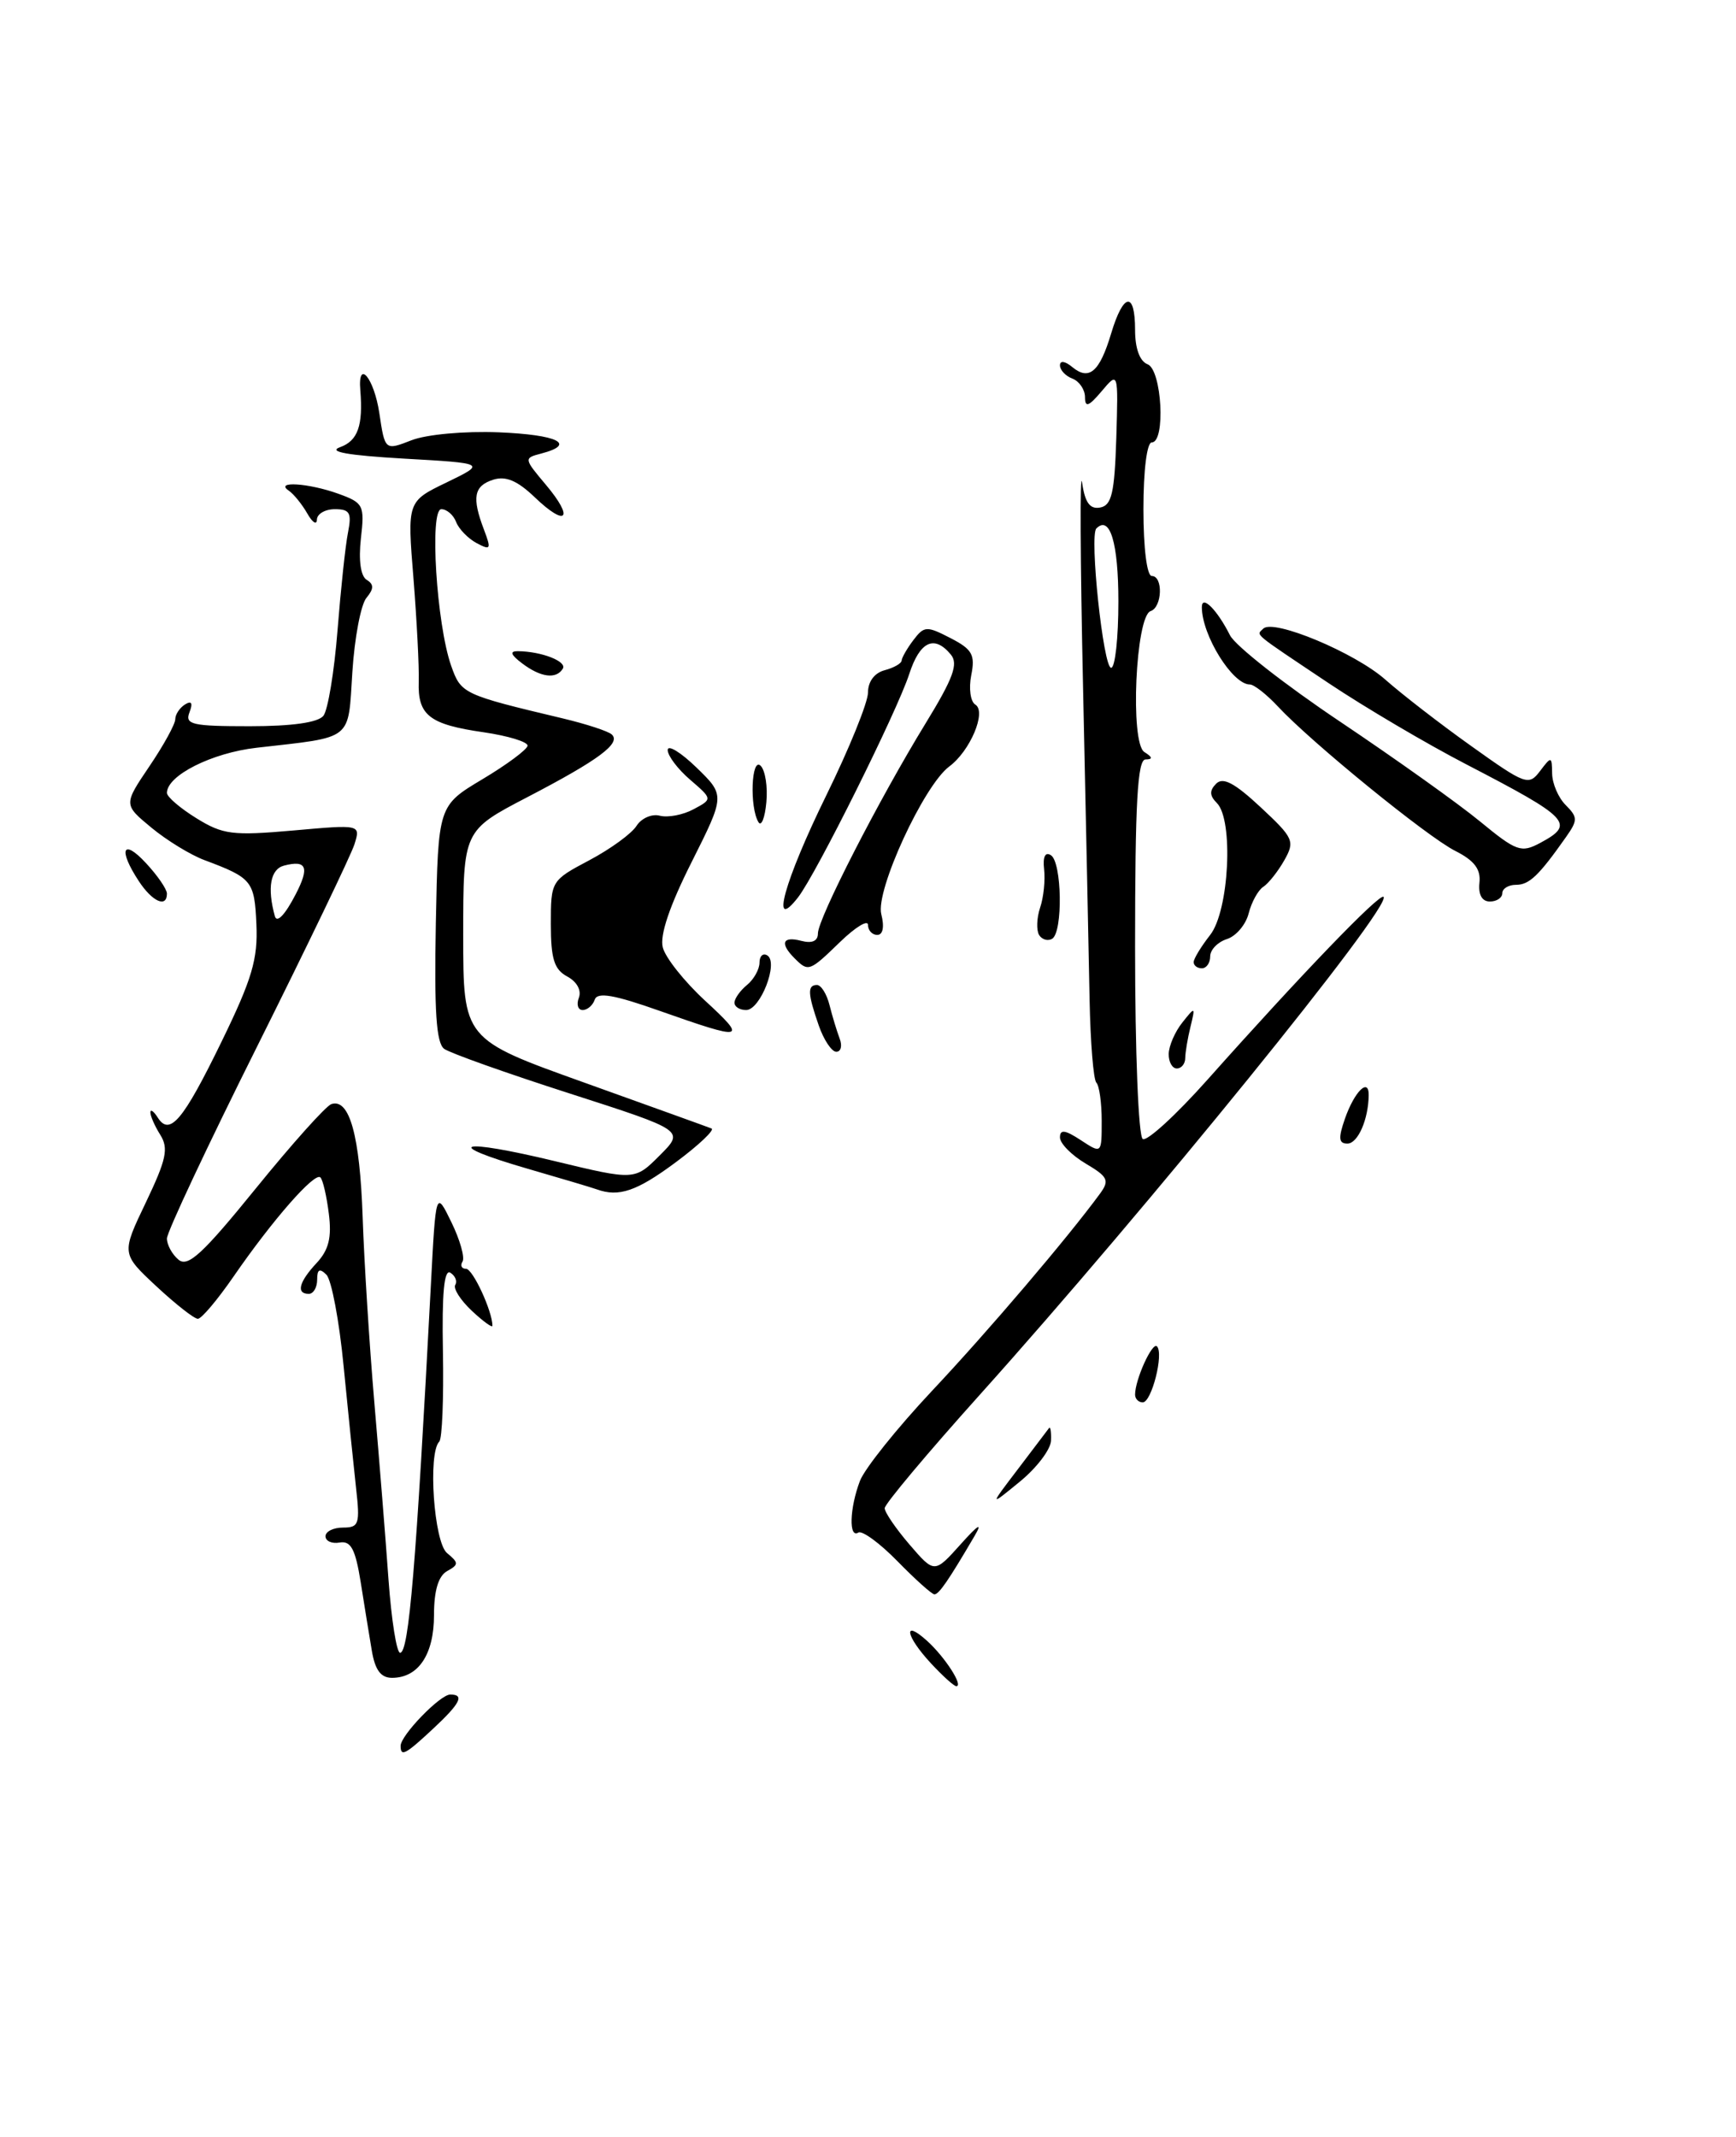 <?xml version="1.0" encoding="UTF-8" standalone="no"?>
<!DOCTYPE svg PUBLIC "-//W3C//DTD SVG 1.1//EN" "http://www.w3.org/Graphics/SVG/1.1/DTD/svg11.dtd" >
<svg xmlns="http://www.w3.org/2000/svg" xmlns:xlink="http://www.w3.org/1999/xlink" version="1.1" viewBox="0 0 208 256">
 <g >
 <path fill="currentColor"
d=" M 48.00 209.15 C 48.00 207.89 52.73 203.00 53.95 203.00 C 55.69 203.00 55.16 204.05 51.89 207.10 C 48.58 210.19 48.00 210.50 48.00 209.15 Z  M 111.54 199.26 C 108.48 195.96 108.14 193.91 111.09 196.58 C 113.23 198.52 115.47 202.00 114.58 202.00 C 114.30 202.00 112.94 200.77 111.54 199.26 Z  M 44.55 197.75 C 44.25 195.96 43.64 192.25 43.21 189.50 C 42.58 185.58 42.04 184.56 40.70 184.79 C 39.77 184.96 39.00 184.62 39.00 184.04 C 39.00 183.47 39.94 183.00 41.10 183.00 C 43.01 183.00 43.15 182.58 42.66 178.25 C 42.37 175.64 41.70 169.07 41.17 163.66 C 40.65 158.25 39.72 153.32 39.11 152.71 C 38.30 151.90 38.00 152.05 38.00 153.30 C 38.00 154.24 37.55 155.00 37.00 155.00 C 35.45 155.00 35.81 153.58 37.94 151.30 C 39.39 149.74 39.76 148.25 39.40 145.41 C 39.14 143.31 38.69 141.35 38.39 141.05 C 37.71 140.38 32.67 146.13 28.00 152.90 C 26.07 155.70 24.15 157.98 23.71 157.99 C 23.28 158.00 21.04 156.24 18.73 154.09 C 14.54 150.18 14.54 150.18 17.48 144.04 C 19.93 138.91 20.22 137.58 19.21 135.96 C 18.54 134.90 18.01 133.68 18.02 133.26 C 18.02 132.84 18.42 133.12 18.90 133.88 C 20.34 136.15 21.95 134.23 26.56 124.76 C 30.20 117.29 30.91 114.89 30.72 110.73 C 30.49 105.53 30.21 105.18 24.50 103.04 C 22.85 102.43 19.99 100.68 18.15 99.16 C 14.80 96.39 14.80 96.39 17.90 91.80 C 19.61 89.28 21.00 86.74 21.00 86.16 C 21.00 85.59 21.53 84.79 22.17 84.39 C 22.96 83.91 23.13 84.22 22.70 85.34 C 22.14 86.80 23.00 87.00 29.91 87.00 C 34.99 87.00 38.10 86.56 38.75 85.75 C 39.29 85.06 40.05 80.46 40.44 75.52 C 40.83 70.58 41.39 65.30 41.70 63.77 C 42.16 61.44 41.91 61.00 40.12 61.00 C 38.96 61.00 37.99 61.56 37.97 62.25 C 37.95 62.94 37.43 62.60 36.81 61.50 C 36.18 60.40 35.18 59.17 34.59 58.77 C 32.86 57.60 36.99 57.87 40.54 59.15 C 43.55 60.24 43.70 60.52 43.24 64.52 C 42.95 67.13 43.21 69.01 43.93 69.46 C 44.81 70.00 44.81 70.53 43.90 71.63 C 43.24 72.42 42.48 76.41 42.22 80.48 C 41.68 88.85 42.45 88.24 30.74 89.58 C 25.38 90.19 20.00 92.90 20.00 94.99 C 20.00 95.46 21.59 96.82 23.53 98.02 C 26.71 99.99 27.87 100.13 35.14 99.49 C 43.21 98.77 43.21 98.77 42.47 101.14 C 42.06 102.44 36.84 113.28 30.87 125.24 C 24.89 137.20 20.00 147.61 20.00 148.37 C 20.00 149.13 20.63 150.28 21.39 150.91 C 22.52 151.85 24.29 150.21 30.66 142.36 C 34.99 137.02 39.06 132.48 39.70 132.27 C 41.87 131.54 43.12 136.04 43.45 145.79 C 43.63 151.13 44.26 161.12 44.85 168.00 C 45.44 174.88 46.21 184.44 46.55 189.25 C 46.90 194.06 47.52 198.00 47.94 198.00 C 48.99 198.00 49.86 187.52 51.62 154.05 C 52.22 142.59 52.22 142.59 54.09 146.43 C 55.12 148.54 55.71 150.65 55.42 151.13 C 55.12 151.61 55.31 152.00 55.84 152.00 C 56.65 152.00 59.00 157.09 59.00 158.82 C 59.00 159.11 57.89 158.30 56.53 157.03 C 55.17 155.75 54.28 154.36 54.55 153.92 C 54.81 153.49 54.55 152.84 53.96 152.47 C 53.21 152.01 52.94 154.93 53.07 161.94 C 53.17 167.51 52.98 172.36 52.63 172.70 C 51.25 174.09 51.99 184.75 53.56 186.05 C 54.98 187.23 54.98 187.43 53.56 188.22 C 52.52 188.81 52.00 190.55 52.00 193.48 C 52.00 198.20 50.13 201.00 46.97 201.00 C 45.63 201.00 44.94 200.07 44.55 197.75 Z  M 35.43 107.13 C 37.11 103.89 36.74 102.99 34.02 103.70 C 32.40 104.13 32.00 106.37 32.93 109.75 C 33.17 110.63 34.15 109.61 35.43 107.13 Z  M 107.54 187.04 C 105.41 184.86 103.30 183.32 102.84 183.60 C 101.68 184.32 101.79 180.69 103.03 177.42 C 103.59 175.94 107.49 171.07 111.68 166.61 C 118.39 159.48 127.93 148.28 131.81 142.98 C 132.96 141.40 132.75 140.97 130.06 139.38 C 128.38 138.38 127.00 136.98 127.00 136.26 C 127.00 135.27 127.61 135.35 129.50 136.59 C 132.00 138.23 132.00 138.23 132.00 134.28 C 132.00 132.11 131.71 130.05 131.36 129.70 C 131.01 129.34 130.65 124.88 130.55 119.78 C 130.46 114.68 130.10 97.90 129.77 82.50 C 129.43 67.10 129.38 55.99 129.65 57.81 C 130.00 60.23 130.59 61.03 131.82 60.80 C 133.20 60.54 133.54 59.06 133.75 52.49 C 133.99 44.50 133.99 44.50 132.00 46.86 C 130.44 48.71 130.00 48.86 130.00 47.58 C 130.00 46.68 129.32 45.68 128.50 45.36 C 127.67 45.05 127.00 44.33 127.00 43.77 C 127.00 43.17 127.60 43.25 128.46 43.96 C 130.49 45.65 131.75 44.56 133.13 39.96 C 134.60 35.05 136.00 34.84 136.00 39.53 C 136.00 41.75 136.56 43.28 137.50 43.64 C 139.21 44.30 139.68 53.00 138.00 53.00 C 137.42 53.00 137.00 56.33 137.00 61.00 C 137.00 65.67 137.42 69.00 138.00 69.00 C 139.38 69.00 139.26 72.75 137.86 73.21 C 136.06 73.81 135.38 89.00 137.11 90.09 C 138.11 90.72 138.15 90.97 137.25 90.98 C 136.29 91.00 136.00 96.16 136.00 113.44 C 136.00 126.02 136.40 136.13 136.92 136.45 C 137.43 136.76 140.91 133.57 144.67 129.35 C 155.89 116.75 165.31 106.97 165.77 107.44 C 166.85 108.52 137.52 144.68 117.35 167.14 C 111.11 174.09 106.00 180.18 106.00 180.68 C 106.00 181.17 107.34 183.13 108.98 185.04 C 111.96 188.50 111.96 188.50 115.10 185.00 C 117.22 182.63 117.76 182.31 116.77 184.00 C 113.66 189.31 112.50 191.00 111.96 191.00 C 111.66 191.00 109.67 189.22 107.54 187.04 Z  M 134.00 72.06 C 134.00 65.02 132.99 61.68 131.36 63.31 C 130.51 64.16 132.19 80.00 133.13 80.00 C 133.61 80.00 134.00 76.43 134.00 72.06 Z  M 121.96 176.00 C 123.84 173.53 125.52 171.31 125.69 171.08 C 125.86 170.85 125.97 171.53 125.93 172.58 C 125.89 173.64 124.21 175.85 122.19 177.50 C 118.53 180.50 118.53 180.50 121.96 176.00 Z  M 136.00 167.07 C 136.00 165.27 138.06 160.73 138.62 161.29 C 139.47 162.14 137.98 168.00 136.92 168.00 C 136.41 168.00 136.00 167.58 136.00 167.07 Z  M 71.50 142.48 C 70.95 142.28 67.19 141.16 63.15 139.99 C 52.73 136.96 55.04 136.34 66.47 139.10 C 76.05 141.41 76.05 141.41 79.04 138.42 C 82.03 135.43 82.03 135.43 68.27 131.00 C 60.70 128.57 53.93 126.16 53.22 125.65 C 52.27 124.95 52.02 121.16 52.22 110.61 C 52.50 96.52 52.50 96.52 57.80 93.35 C 60.72 91.61 63.15 89.80 63.21 89.34 C 63.26 88.88 60.91 88.16 57.99 87.73 C 51.44 86.79 50.04 85.70 50.17 81.66 C 50.23 79.92 49.94 74.35 49.54 69.29 C 48.79 60.07 48.79 60.07 53.52 57.79 C 58.24 55.50 58.24 55.50 48.37 54.94 C 41.64 54.55 39.22 54.12 40.75 53.57 C 42.87 52.81 43.52 50.98 43.17 46.75 C 42.85 42.92 44.82 45.29 45.45 49.49 C 46.12 53.98 46.12 53.98 49.31 52.74 C 51.12 52.04 55.63 51.63 59.75 51.79 C 66.84 52.08 69.12 53.21 64.86 54.33 C 62.75 54.88 62.75 54.92 65.40 58.07 C 68.83 62.14 67.88 63.22 64.08 59.58 C 61.99 57.58 60.60 56.99 59.09 57.47 C 56.77 58.21 56.52 59.60 57.99 63.46 C 58.88 65.81 58.80 65.96 57.10 65.06 C 56.08 64.51 54.97 63.37 54.65 62.53 C 54.33 61.69 53.53 61.00 52.88 61.00 C 51.44 61.00 52.30 74.75 54.05 79.74 C 55.24 83.12 55.43 83.21 67.50 86.08 C 70.25 86.74 72.86 87.59 73.29 87.98 C 74.46 89.02 71.77 91.03 63.18 95.50 C 55.50 99.50 55.50 99.50 55.50 112.00 C 55.50 124.50 55.50 124.50 70.00 129.69 C 77.97 132.55 84.84 135.02 85.25 135.19 C 85.66 135.36 83.72 137.19 80.95 139.25 C 76.30 142.70 74.15 143.44 71.50 142.48 Z  M 161.15 134.00 C 162.28 130.77 164.01 129.05 163.99 131.19 C 163.96 134.11 162.69 137.00 161.44 137.00 C 160.39 137.00 160.33 136.35 161.15 134.00 Z  M 140.03 126.25 C 140.05 125.29 140.78 123.60 141.66 122.50 C 143.21 120.55 143.23 120.56 142.64 123.00 C 142.30 124.38 142.02 126.06 142.01 126.75 C 142.01 127.44 141.55 128.00 141.00 128.00 C 140.45 128.00 140.01 127.21 140.03 126.25 Z  M 98.10 122.85 C 96.77 119.03 96.72 118.00 97.89 118.00 C 98.38 118.00 99.06 119.08 99.39 120.41 C 99.72 121.73 100.27 123.53 100.60 124.41 C 100.94 125.28 100.76 126.00 100.20 126.00 C 99.65 126.00 98.70 124.58 98.10 122.85 Z  M 79.10 121.12 C 73.60 119.17 71.58 118.82 71.26 119.75 C 71.03 120.44 70.37 121.00 69.81 121.00 C 69.25 121.00 69.04 120.33 69.36 119.52 C 69.69 118.64 69.12 117.60 67.96 116.98 C 66.40 116.14 66.00 114.87 66.00 110.71 C 66.00 105.53 66.03 105.48 70.62 103.05 C 73.16 101.70 75.70 99.85 76.27 98.93 C 76.85 98.02 78.10 97.47 79.05 97.72 C 80.01 97.97 81.83 97.63 83.09 96.95 C 85.38 95.73 85.38 95.73 82.69 93.41 C 81.21 92.14 80.00 90.54 80.00 89.85 C 80.00 89.17 81.55 90.11 83.44 91.94 C 86.88 95.28 86.88 95.28 82.87 103.27 C 80.24 108.49 79.04 112.03 79.41 113.49 C 79.71 114.71 81.99 117.58 84.46 119.86 C 89.61 124.60 89.22 124.69 79.10 121.12 Z  M 88.00 120.12 C 88.00 119.64 88.67 118.68 89.50 118.00 C 90.33 117.32 91.00 116.11 91.00 115.32 C 91.00 114.53 91.42 114.14 91.94 114.46 C 93.31 115.31 91.10 121.00 89.40 121.00 C 88.63 121.00 88.00 120.61 88.00 120.12 Z  M 95.20 114.80 C 93.41 113.01 93.75 112.12 96.00 112.71 C 97.30 113.05 98.00 112.74 98.00 111.82 C 98.00 110.05 105.34 95.73 110.90 86.66 C 114.22 81.24 114.85 79.52 113.92 78.41 C 111.94 76.02 110.21 76.83 108.94 80.75 C 107.47 85.26 97.80 104.69 95.62 107.50 C 92.22 111.87 93.98 105.52 99.00 95.29 C 101.75 89.69 104.00 84.14 104.00 82.96 C 104.00 81.65 104.78 80.61 106.00 80.29 C 107.10 80.00 108.01 79.48 108.03 79.13 C 108.05 78.79 108.68 77.68 109.44 76.68 C 110.73 74.98 111.03 74.97 113.88 76.44 C 116.50 77.79 116.86 78.44 116.37 80.89 C 116.06 82.47 116.27 84.05 116.86 84.41 C 118.23 85.26 116.24 89.97 113.74 91.82 C 110.69 94.08 104.88 106.68 105.59 109.51 C 105.98 111.04 105.79 112.00 105.11 112.00 C 104.50 112.00 104.00 111.46 104.00 110.80 C 104.00 110.15 102.52 111.05 100.70 112.80 C 96.98 116.41 96.86 116.46 95.20 114.80 Z  M 143.02 115.25 C 143.03 114.84 143.92 113.38 145.00 112.00 C 147.27 109.10 147.82 98.22 145.80 96.20 C 144.92 95.32 144.89 94.71 145.72 93.88 C 146.54 93.06 147.94 93.81 151.04 96.70 C 155.01 100.40 155.17 100.77 153.88 103.06 C 153.12 104.40 151.99 105.83 151.36 106.24 C 150.74 106.64 149.95 108.08 149.61 109.42 C 149.27 110.77 148.10 112.15 147.00 112.50 C 145.90 112.85 145.00 113.78 145.00 114.57 C 145.00 115.36 144.55 116.00 144.00 116.00 C 143.45 116.00 143.01 115.66 143.02 115.25 Z  M 124.50 112.01 C 124.16 111.44 124.21 109.97 124.62 108.74 C 125.04 107.51 125.25 105.44 125.10 104.14 C 124.93 102.64 125.23 102.02 125.91 102.45 C 127.24 103.27 127.37 111.65 126.07 112.46 C 125.56 112.77 124.85 112.57 124.50 112.01 Z  M 16.62 105.54 C 14.13 101.75 14.70 100.38 17.50 103.41 C 18.88 104.89 20.00 106.53 20.00 107.05 C 20.00 108.81 18.24 108.02 16.62 105.54 Z  M 177.26 105.76 C 177.44 104.13 176.65 103.09 174.37 101.94 C 171.02 100.26 157.09 88.92 153.08 84.60 C 151.74 83.17 150.25 82.00 149.75 82.00 C 147.67 82.00 144.00 76.10 144.00 72.73 C 144.00 71.21 145.84 73.06 147.37 76.10 C 147.99 77.35 153.92 82.00 160.53 86.43 C 167.15 90.87 174.71 96.25 177.32 98.40 C 181.70 102.00 182.26 102.20 184.54 100.98 C 188.77 98.71 188.12 98.02 175.71 91.58 C 170.92 89.10 163.52 84.73 159.25 81.88 C 149.88 75.61 150.52 76.15 151.36 75.31 C 152.56 74.10 162.37 78.20 166.00 81.43 C 167.93 83.14 172.56 86.73 176.30 89.39 C 182.78 94.02 183.17 94.16 184.52 92.37 C 185.88 90.57 185.94 90.58 185.97 92.68 C 185.99 93.88 186.72 95.58 187.60 96.45 C 189.05 97.91 189.05 98.26 187.63 100.28 C 184.37 104.91 183.23 106.00 181.64 106.00 C 180.74 106.00 180.00 106.45 180.00 107.00 C 180.00 107.55 179.33 108.00 178.51 108.00 C 177.57 108.00 177.11 107.18 177.26 105.76 Z  M 90.88 98.50 C 89.79 96.73 90.02 90.62 91.14 91.74 C 91.69 92.29 92.00 94.27 91.82 96.12 C 91.65 97.98 91.22 99.05 90.88 98.50 Z  M 62.56 79.47 C 61.18 78.43 61.04 78.00 62.06 78.01 C 64.89 78.04 67.97 79.24 67.43 80.11 C 66.64 81.40 64.78 81.15 62.56 79.47 Z "/>
</g>
</svg>